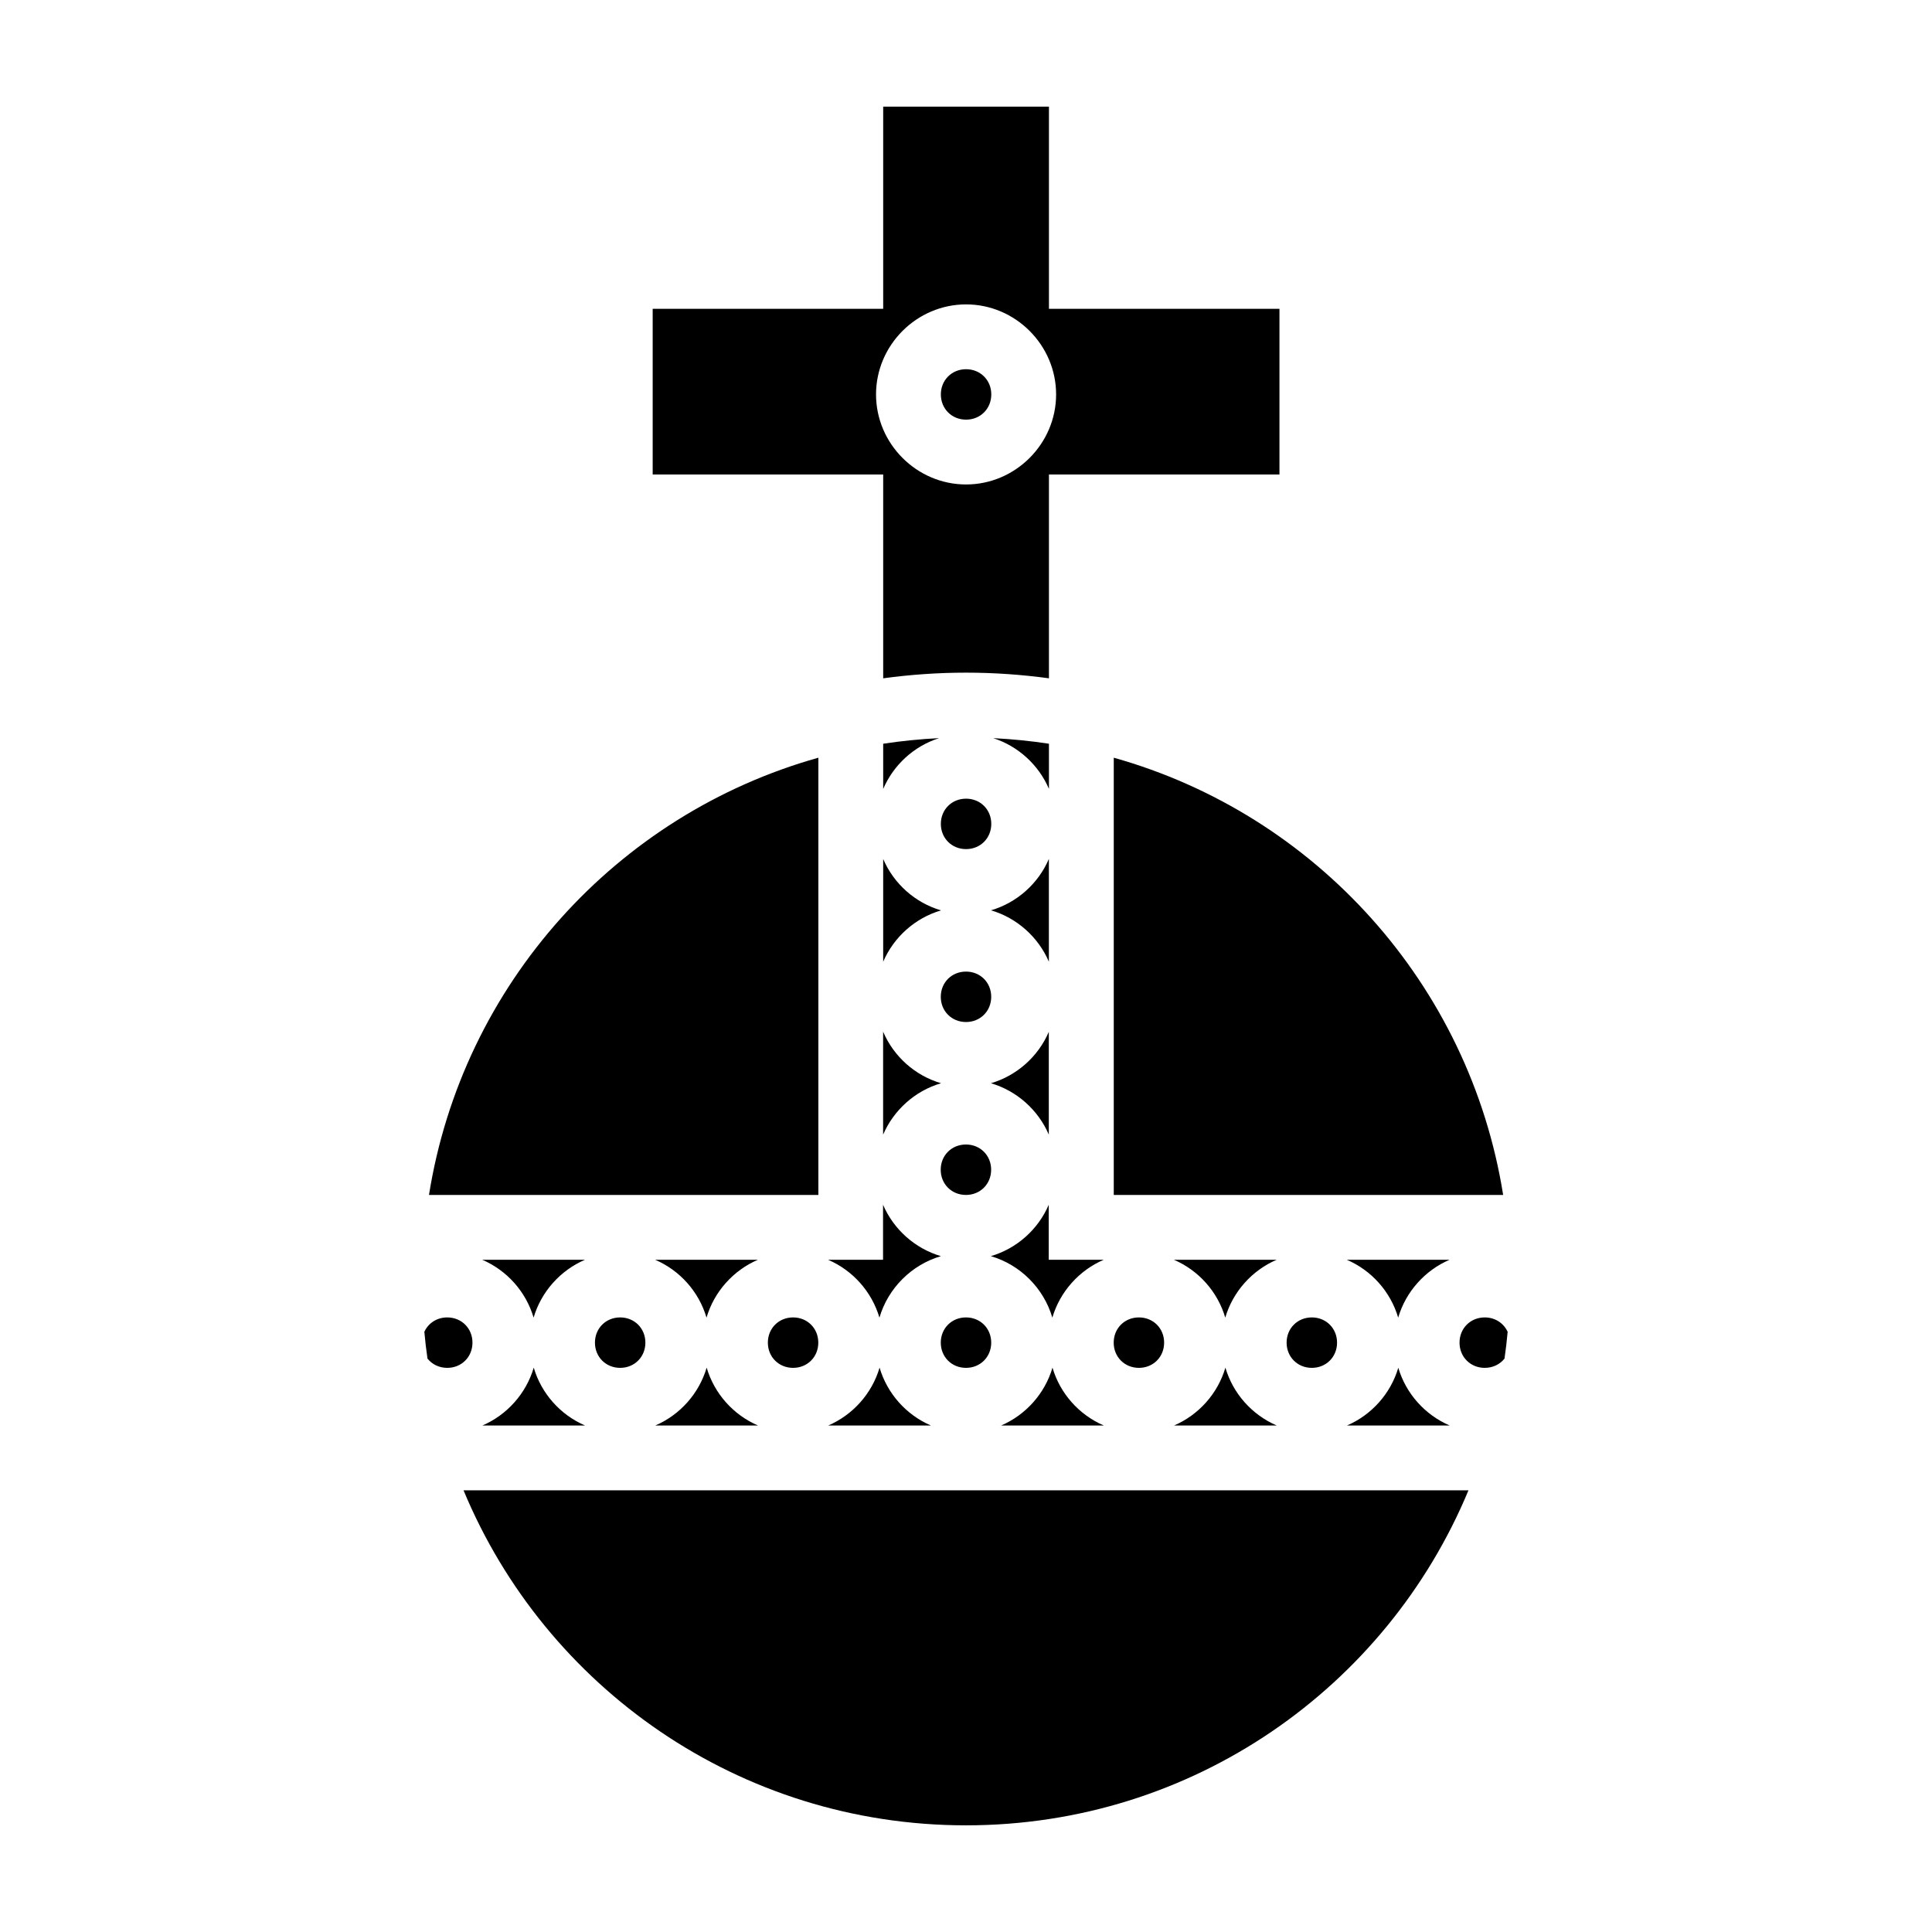 <?xml version="1.0" encoding="UTF-8" standalone="no"?>
<svg id="svg23257" xmlns:rdf="http://www.w3.org/1999/02/22-rdf-syntax-ns#" xmlns="http://www.w3.org/2000/svg" height="8mm" viewBox="0 0 28.346 28.346" width="8mm" version="1.1" xmlns:cc="http://creativecommons.org/ns#" xmlns:dc="http://purl.org/dc/elements/1.1/">
 <path id="path6" d="m12.958 1.565v2.966h-3.382v2.431h3.382v2.99c0.398-0.054 0.803-0.083 1.216-0.083s0.818 0.029 1.216 0.083v-2.99h3.382v-2.431h-3.382v-2.966h-2.431zm1.216 2.901c0.724 0 1.321 0.597 1.321 1.321s-0.597 1.321-1.321 1.321-1.321-0.597-1.321-1.321 0.597-1.321 1.321-1.321zm0 0.951c-0.21 0-0.37 0.16-0.37 0.37s0.16 0.37 0.37 0.37 0.37-0.16 0.37-0.37-0.16-0.37-0.37-0.37zm-0.399 5.413c-0.276 0.014-0.549 0.041-0.817 0.082v0.663c0.151-0.351 0.45-0.627 0.817-0.744zm0.798 0c0.367 0.118 0.666 0.393 0.817 0.744v-0.662c-0.268-0.041-0.541-0.068-0.817-0.082zm-2.566 0.287c-2.962 0.831-5.221 3.325-5.713 6.415h5.713v-6.415zm4.334 0v6.415h5.713c-0.492-3.09-2.752-5.584-5.713-6.415zm-2.167 0.601c-0.21 0-0.37 0.16-0.37 0.37 0 0.21 0.16 0.37 0.37 0.37s0.37-0.16 0.37-0.37c0-0.21-0.16-0.37-0.37-0.37zm-1.216 0.884v1.508c0.155-0.36 0.467-0.641 0.849-0.753-0.382-0.112-0.694-0.392-0.849-0.754zm2.431 0c-0.155 0.362-0.468 0.642-0.849 0.754 0.381 0.112 0.694 0.393 0.849 0.754v-1.508zm-1.216 1.653c-0.21 0-0.37 0.16-0.37 0.37 0 0.21 0.16 0.37 0.37 0.37s0.37-0.16 0.37-0.37c0-0.21-0.16-0.37-0.37-0.37zm-1.216 0.884v1.508c0.156-0.361 0.468-0.642 0.85-0.754-0.382-0.112-0.694-0.392-0.849-0.754zm2.431 0c-0.155 0.362-0.468 0.642-0.849 0.754 0.381 0.112 0.694 0.393 0.849 0.754v-1.508zm-1.216 1.653c-0.21 0-0.37 0.16-0.37 0.37 0 0.21 0.16 0.37 0.37 0.37s0.37-0.16 0.37-0.37c0-0.21-0.16-0.37-0.37-0.37zm-1.216 0.884v0.807h-0.807c0.362 0.155 0.642 0.468 0.754 0.849 0.127-0.432 0.47-0.775 0.902-0.902-0.381-0.112-0.694-0.393-0.849-0.754zm2.431 0c-0.155 0.362-0.468 0.642-0.849 0.754 0.432 0.127 0.775 0.47 0.902 0.902 0.112-0.381 0.393-0.694 0.754-0.849h-0.807v-0.807zm-8.312 0.807c0.362 0.155 0.642 0.468 0.754 0.849 0.112-0.381 0.393-0.694 0.754-0.849h-1.508zm2.537 0c0.362 0.155 0.642 0.468 0.754 0.849 0.112-0.381 0.393-0.694 0.754-0.849h-1.508zm7.611 0c0.362 0.155 0.642 0.468 0.754 0.849 0.112-0.381 0.393-0.694 0.754-0.849h-1.508zm2.537 0c0.362 0.155 0.642 0.468 0.754 0.849 0.112-0.381 0.393-0.694 0.754-0.849h-1.508zm-13.198 0.846c-0.152 0-0.278 0.084-0.336 0.211 0.012 0.132 0.027 0.263 0.046 0.393 0.067 0.084 0.17 0.136 0.29 0.136 0.21 0 0.37-0.16 0.37-0.37 0-0.21-0.16-0.37-0.37-0.37zm2.537 0c-0.21 0-0.37 0.16-0.37 0.37 0 0.21 0.16 0.37 0.37 0.37s0.37-0.16 0.37-0.37c0-0.21-0.16-0.37-0.37-0.37zm2.537 0c-0.21 0-0.37 0.16-0.37 0.37 0 0.21 0.16 0.37 0.37 0.37s0.37-0.16 0.37-0.37c0-0.21-0.16-0.37-0.37-0.37zm2.537 0c-0.21 0-0.37 0.16-0.37 0.37 0 0.21 0.16 0.37 0.37 0.37s0.37-0.16 0.37-0.37c0-0.21-0.16-0.37-0.37-0.37zm2.537 0c-0.21 0-0.37 0.16-0.37 0.37 0 0.21 0.16 0.37 0.37 0.37 0.21 0 0.37-0.16 0.37-0.37 0-0.21-0.16-0.37-0.37-0.37zm2.537 0c-0.21 0-0.37 0.16-0.37 0.37 0 0.21 0.16 0.37 0.37 0.37s0.37-0.16 0.37-0.37c0-0.21-0.16-0.37-0.37-0.37zm2.537 0c-0.21 0-0.37 0.16-0.37 0.37 0 0.21 0.16 0.37 0.37 0.37 0.12 0 0.223-0.052 0.29-0.136 0.019-0.13 0.034-0.261 0.046-0.393-0.058-0.126-0.183-0.211-0.336-0.211zm-13.953 0.737c-0.112 0.381-0.393 0.694-0.754 0.849h1.508c-0.362-0.155-0.642-0.468-0.754-0.849zm2.537 0c-0.112 0.381-0.393 0.694-0.754 0.849h1.508c-0.362-0.155-0.642-0.468-0.754-0.849zm2.537 0c-0.112 0.381-0.393 0.694-0.754 0.849h1.508c-0.362-0.155-0.642-0.468-0.754-0.849zm2.537 0c-0.112 0.381-0.393 0.694-0.754 0.849h1.508c-0.362-0.155-0.643-0.468-0.754-0.849zm2.537 0c-0.112 0.381-0.393 0.694-0.754 0.849h1.508c-0.362-0.155-0.643-0.468-0.754-0.849zm2.537 0c-0.112 0.381-0.393 0.694-0.754 0.849h1.508c-0.362-0.155-0.643-0.468-0.755-0.849zm-13.715 1.8c1.2 2.888 4.045 4.915 7.372 4.915s6.172-2.027 7.372-4.915h-14.744z"/>
</svg>
